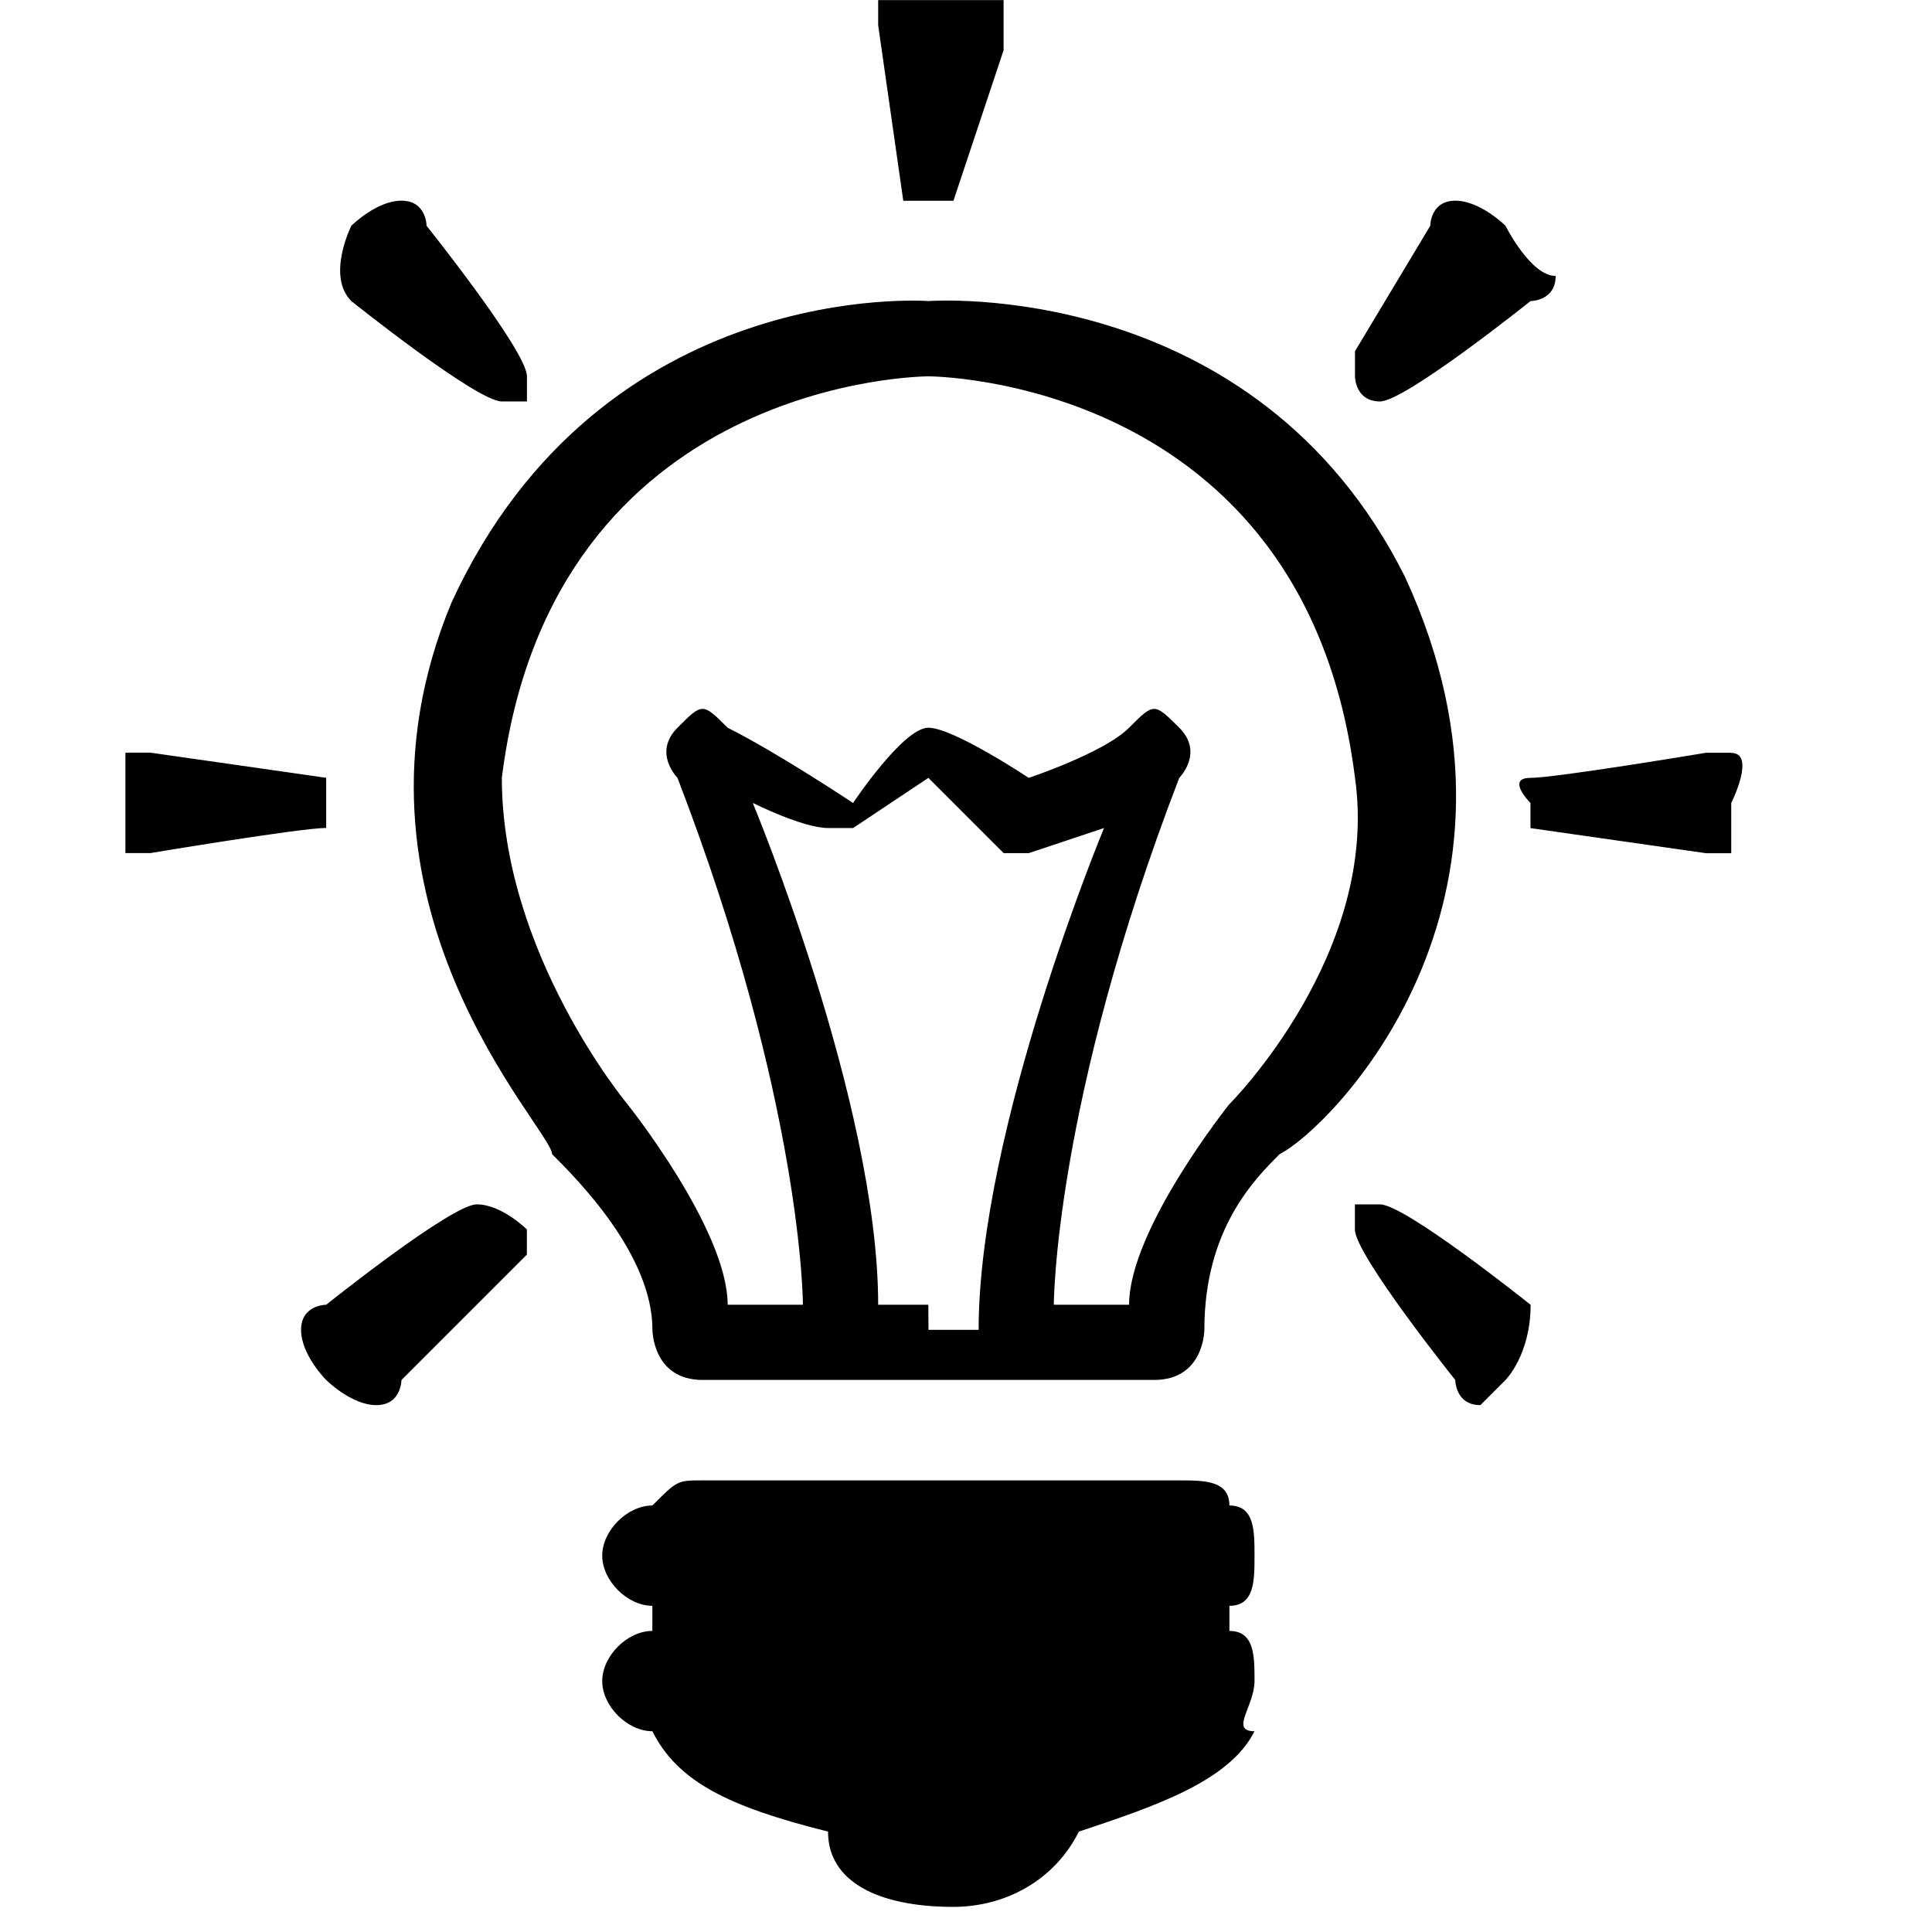 <svg xmlns="http://www.w3.org/2000/svg" width="24" height="24"><path d="M4.364 3.74s1.558 1.247 1.87 1.247h.312v-.312c0-.312-1.247-1.87-1.247-1.87s0-.312-.312-.312-.623.312-.623.312-.312.623 0 .935c-.312 0 0 0 0 0zm6.857-1.246h.623l.623-1.87V.001h-1.558v.312l.312 2.182zm5.922 2.493c.312 0 1.87-1.247 1.87-1.247s.312 0 .312-.312c-.312 0-.623-.623-.623-.623s-.312-.312-.623-.312c-.312 0-.312.312-.312.312l-.935 1.558v.312s0 .312.312.312zM4.052 9.974v-.312L1.87 9.35h-.312v1.247h.312s1.87-.312 2.182-.312v-.312zm1.87 4.987c-.312 0-1.87 1.247-1.87 1.247s-.312 0-.312.312.312.623.312.623.312.312.623.312c.312 0 .312-.312.312-.312l1.558-1.558v-.312s-.312-.312-.623-.312zm13.091 1.247s-1.558-1.247-1.87-1.247h-.312v.312c0 .312 1.247 1.87 1.247 1.87s0 .312.312.312l.312-.312s.312-.312.312-.935c.312 0 0 0 0 0zm2.493-6.857h-.312s-1.87.312-2.182.312 0 .312 0 .312v.312l2.182.312h.312v-.623s.312-.623 0-.623zm-4.051-2.182c-1.87-3.74-5.922-3.429-5.922-3.429s-4.052-.312-5.922 3.74c-1.558 3.74 1.247 6.545 1.247 6.857.312.312 1.247 1.247 1.247 2.182 0 0 0 .623.623.623h5.61c.623 0 .623-.623.623-.623 0-1.247.623-1.87.935-2.182.623-.312 3.429-3.117 1.558-7.169zm-5.923 9.039h-.623c0-2.494-1.558-6.234-1.558-6.234s.623.312.935.312h.312l.935-.623.935.935h.312l.935-.312s-1.558 3.74-1.558 6.234h-.623zm3.741-2.494s-1.247 1.558-1.247 2.494h-.935s0-2.494 1.558-6.545c0 0 .312-.312 0-.623s-.312-.312-.623 0-1.247.623-1.247.623-.935-.623-1.247-.623-.935.935-.935.935-.935-.623-1.558-.935c-.312-.312-.312-.312-.623 0s0 .623 0 .623c1.558 4.052 1.558 6.545 1.558 6.545h-.935c0-.935-1.247-2.494-1.247-2.494s-1.558-1.87-1.558-4.052c.623-4.987 5.299-4.987 5.299-4.987s4.675 0 5.299 4.987c.312 2.182-1.558 4.052-1.558 4.052zm.311 5.611c0-.312 0-.623-.312-.623 0-.312-.312-.312-.623-.312H8.727c-.312 0-.312 0-.623.312-.312 0-.623.312-.623.623s.312.623.623.623v.312c-.312 0-.623.312-.623.623s.312.623.623.623c.312.623.935.935 2.182 1.247 0 .623.623.935 1.558.935.623 0 1.247-.312 1.558-.935.935-.312 1.87-.623 2.182-1.247-.312 0 0-.312 0-.623s0-.623-.312-.623v-.312c.312 0 .312-.312.312-.623z"/></svg>